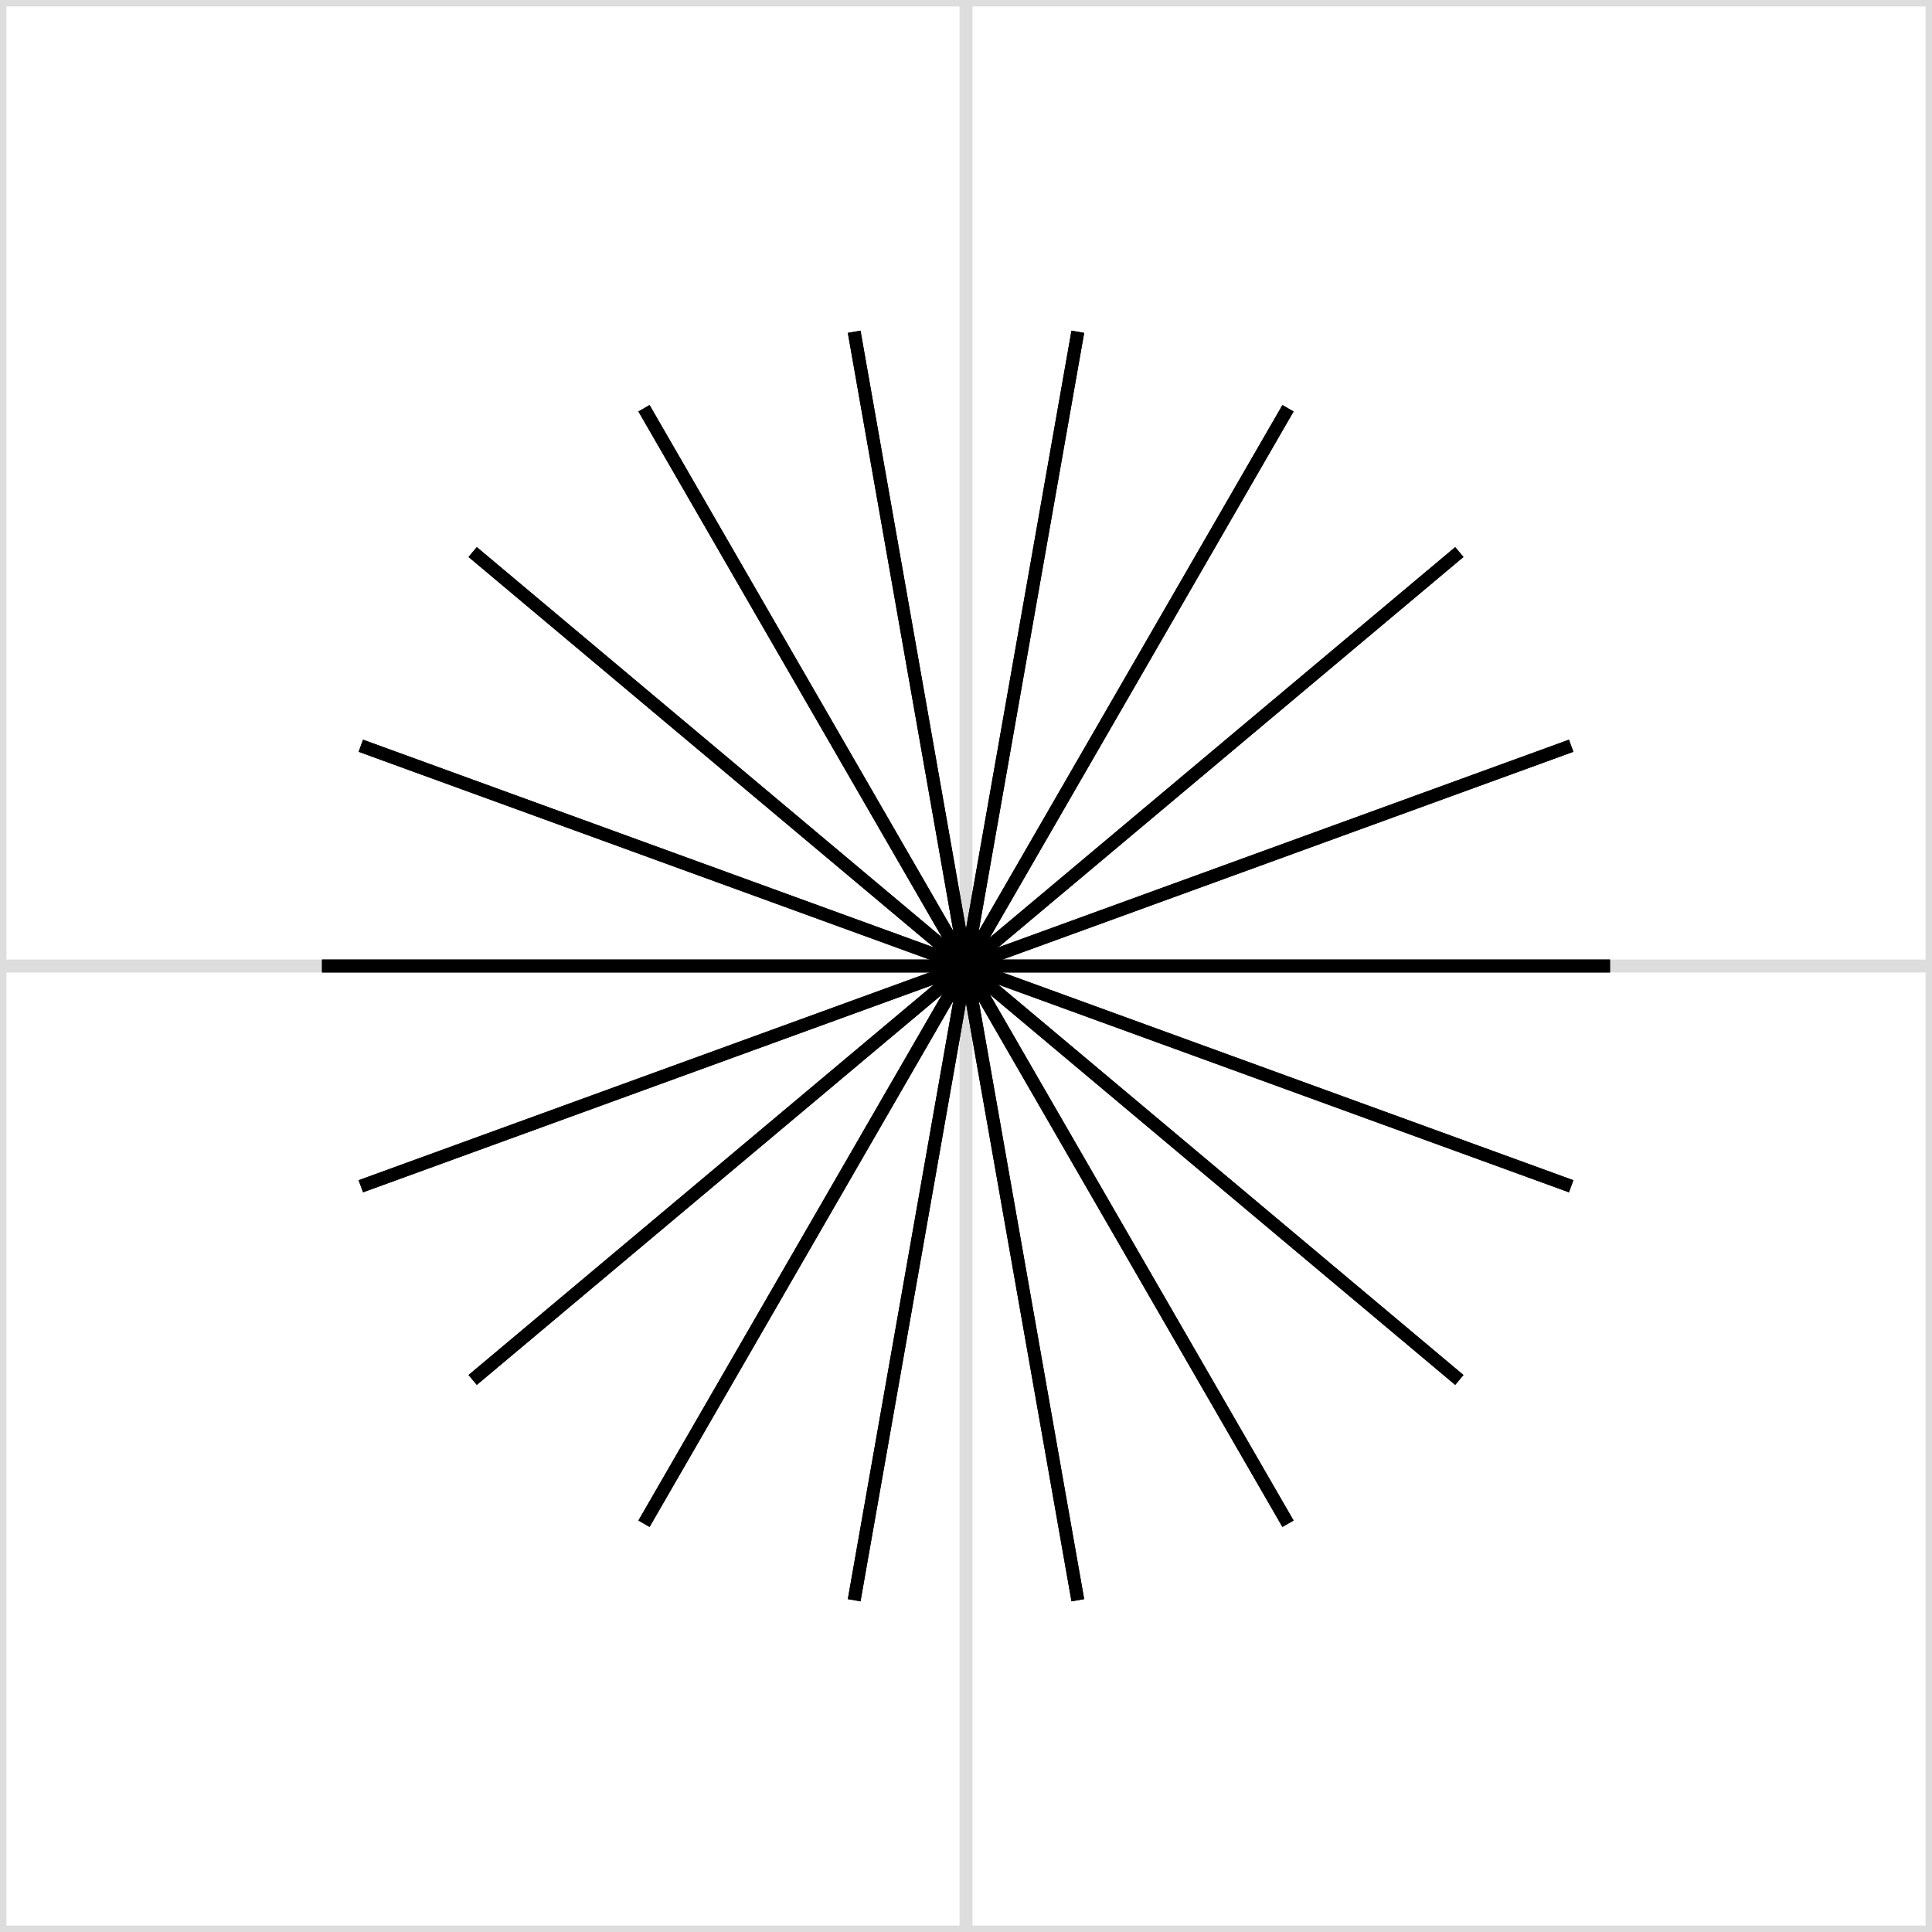 <svg width="150" height="150" viewBox="-75 -75 150 150" fill="none" stroke="black" xmlns="http://www.w3.org/2000/svg">
  <rect x="-75" y="-75" width="150" height="150" fill="#808080" stroke="none"/>
  <g transform="scale(0.5 0.5)">
    <g stroke-width="2">
      <g >
        <rect x="-150" y="-150" width="300" height="300" fill="white" stroke="#ddd" />
        <line x1="-150" y1="0" x2="150" y2="0" stroke="#ddd" />
        <line x1="0" y1="-150" x2="0" y2="150" stroke="#ddd" />
      </g>
      <g >
        <g transform="rotate(0.0 0 0)">
          <line x1="-100" y1="0" x2="100" y2="0" />
        </g>
        <g transform="rotate(20.0 0 0)">
          <line x1="-100" y1="0" x2="100" y2="0" />
        </g>
        <g transform="rotate(40.0 0 0)">
          <line x1="-100" y1="0" x2="100" y2="0" />
        </g>
        <g transform="rotate(60.0 0 0)">
          <line x1="-100" y1="0" x2="100" y2="0" />
        </g>
        <g transform="rotate(80.0 0 0)">
          <line x1="-100" y1="0" x2="100" y2="0" />
        </g>
        <g transform="rotate(100.0 0 0)">
          <line x1="-100" y1="0" x2="100" y2="0" />
        </g>
        <g transform="rotate(120.0 0 0)">
          <line x1="-100" y1="0" x2="100" y2="0" />
        </g>
        <g transform="rotate(140.0 0 0)">
          <line x1="-100" y1="0" x2="100" y2="0" />
        </g>
        <g transform="rotate(160.0 0 0)">
          <line x1="-100" y1="0" x2="100" y2="0" />
        </g>
        <g transform="rotate(180.0 0 0)">
          <line x1="-100" y1="0" x2="100" y2="0" />
        </g>
        <g transform="rotate(200.0 0 0)">
          <line x1="-100" y1="0" x2="100" y2="0" />
        </g>
        <g transform="rotate(220.0 0 0)">
          <line x1="-100" y1="0" x2="100" y2="0" />
        </g>
        <g transform="rotate(240.0 0 0)">
          <line x1="-100" y1="0" x2="100" y2="0" />
        </g>
        <g transform="rotate(260.0 0 0)">
          <line x1="-100" y1="0" x2="100" y2="0" />
        </g>
        <g transform="rotate(280.0 0 0)">
          <line x1="-100" y1="0" x2="100" y2="0" />
        </g>
        <g transform="rotate(300.0 0 0)">
          <line x1="-100" y1="0" x2="100" y2="0" />
        </g>
        <g transform="rotate(320.0 0 0)">
          <line x1="-100" y1="0" x2="100" y2="0" />
        </g>
        <g transform="rotate(340.0 0 0)">
          <line x1="-100" y1="0" x2="100" y2="0" />
        </g>
      </g>
    </g>
  </g>
</svg>

